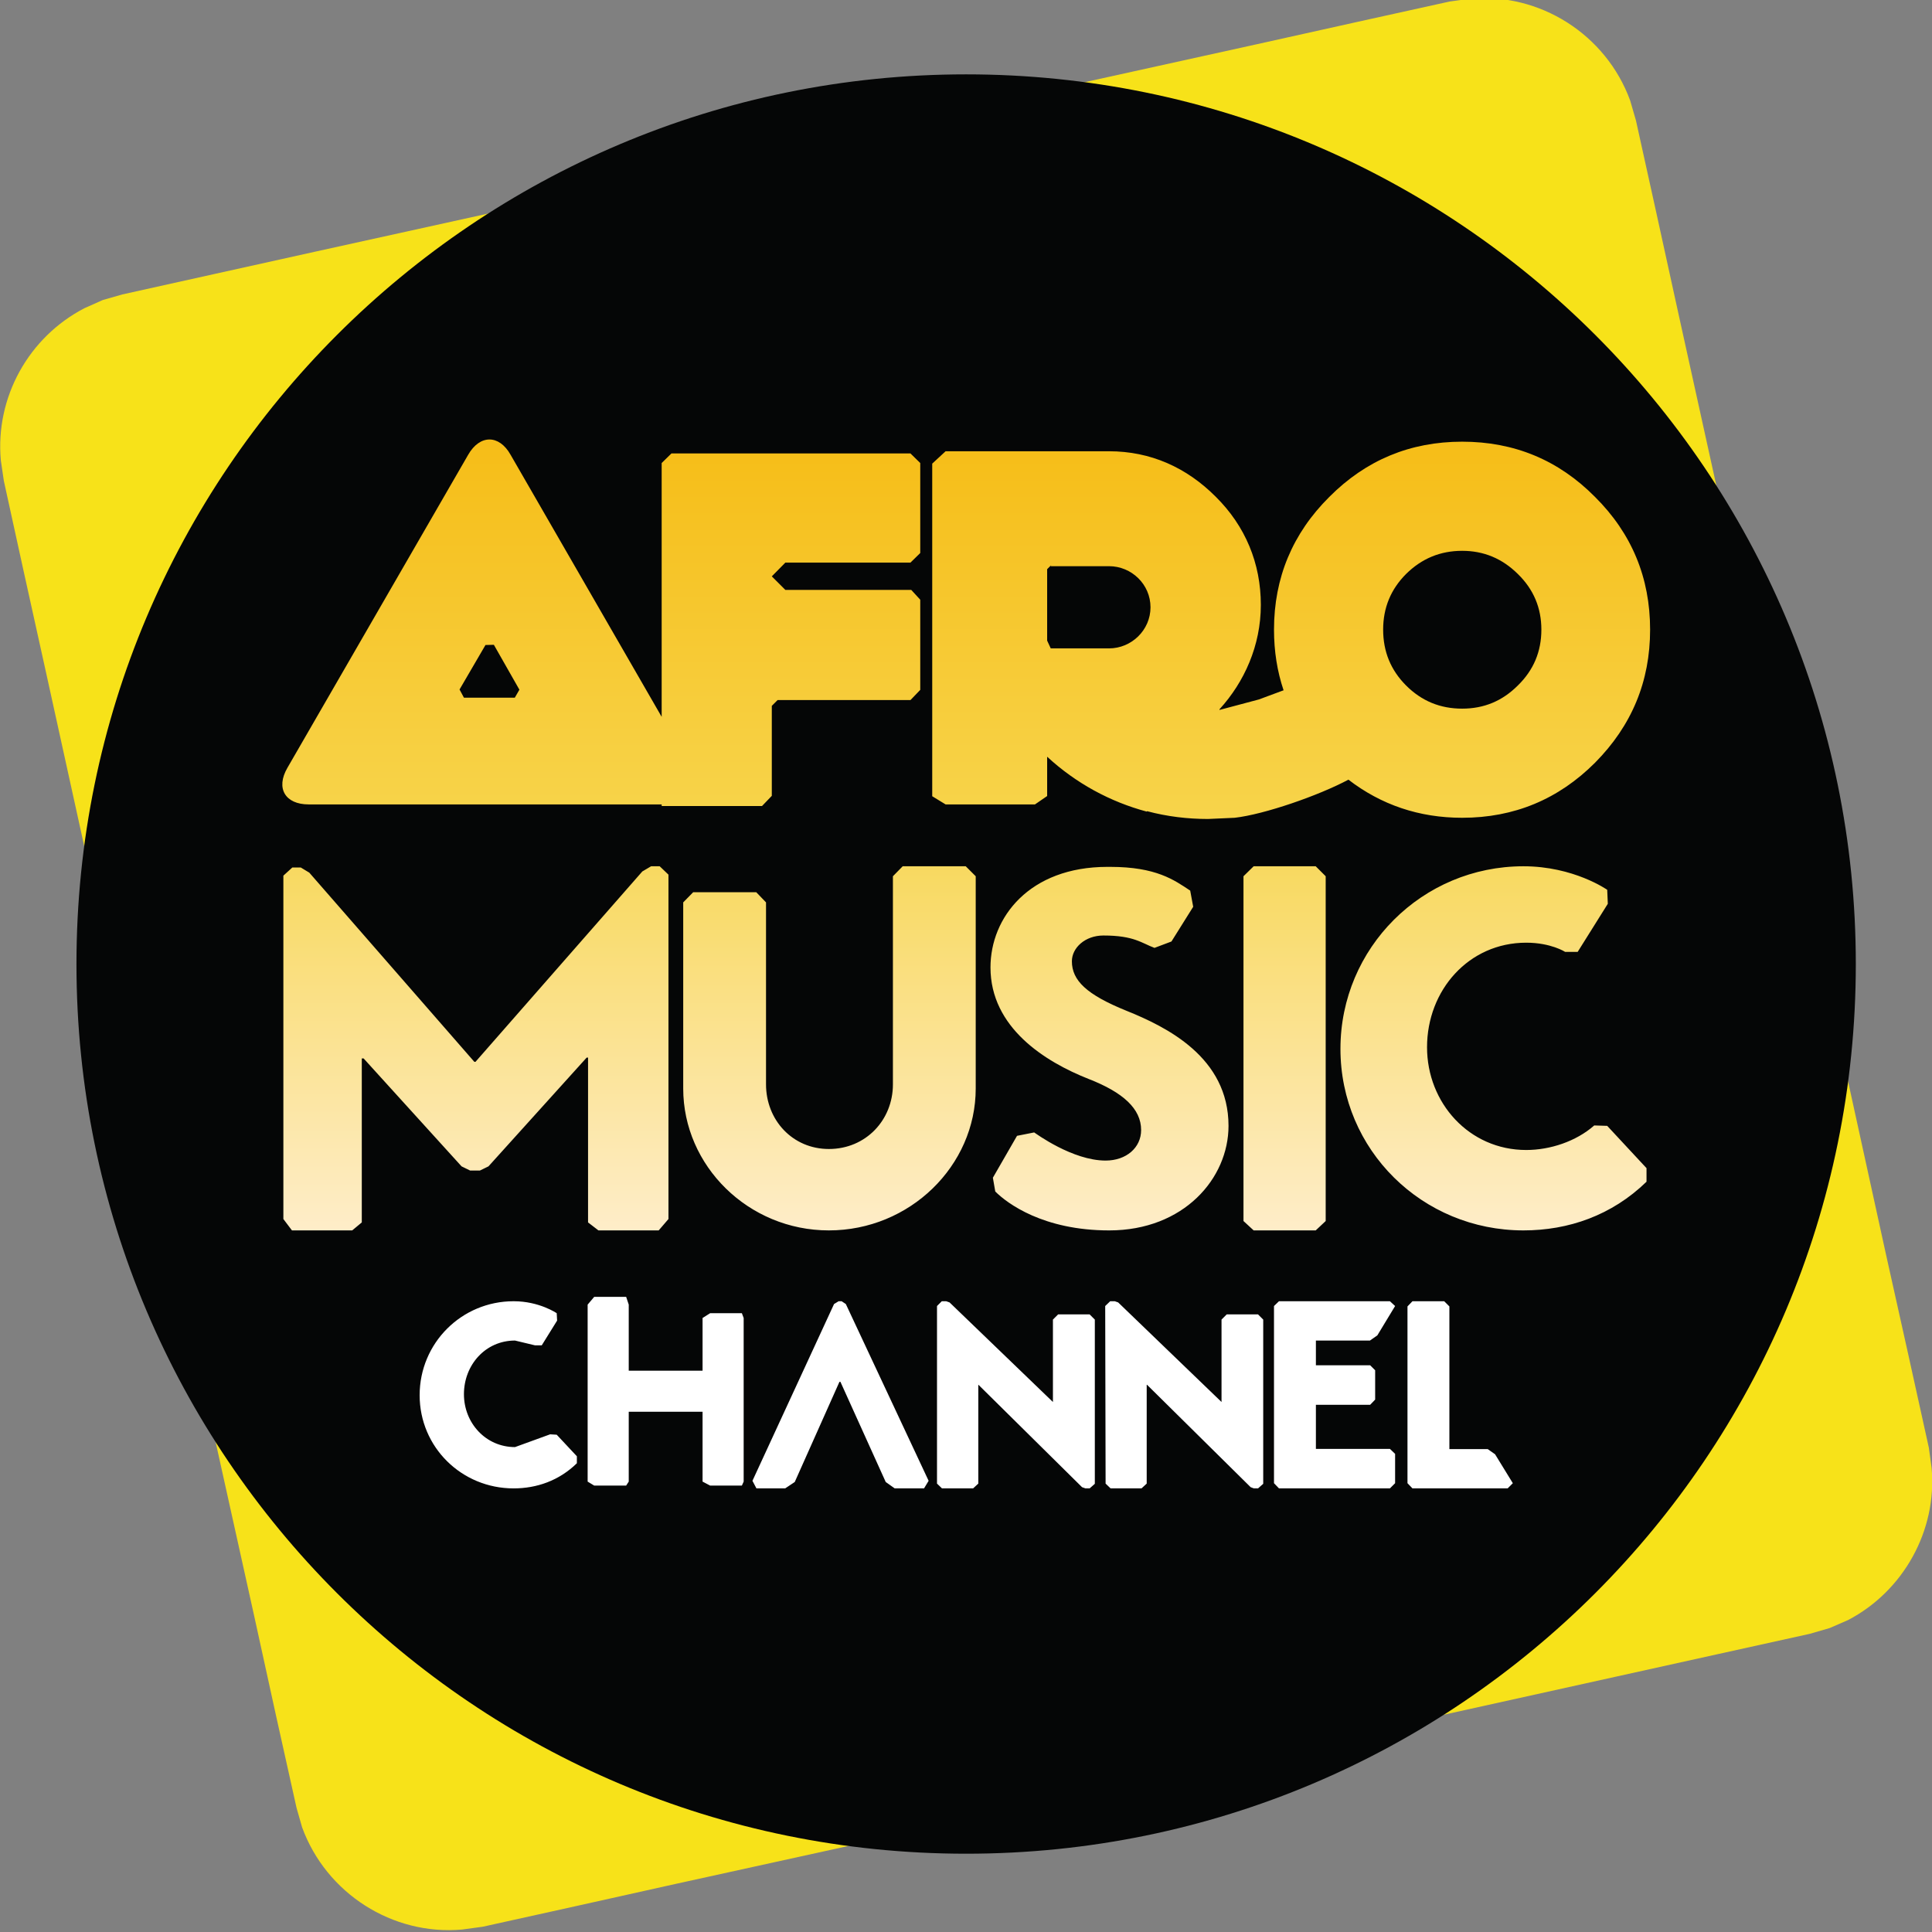 <?xml version="1.0" encoding="UTF-8" standalone="no"?>
<!-- Created with Inkscape (http://www.inkscape.org/) -->

<svg
   xmlns:dc="http://purl.org/dc/elements/1.1/"
   xmlns:cc="http://creativecommons.org/ns#"
   xmlns:rdf="http://www.w3.org/1999/02/22-rdf-syntax-ns#"
   xmlns:svg="http://www.w3.org/2000/svg"
   xmlns="http://www.w3.org/2000/svg"
   xmlns:sodipodi="http://sodipodi.sourceforge.net/DTD/sodipodi-0.dtd"
   xmlns:inkscape="http://www.inkscape.org/namespaces/inkscape"
   width="78.064mm"
   height="78.064mm"
   viewBox="0 0 276.606 276.606"
   id="svg8048"
   version="1.1"
   inkscape:version="0.91 r13725"
   sodipodi:docname="afromusic.default.svg">
  <rect x="0" y="0" width="276.606" height="276.606" fill="#808080" stroke="none"/>
  <defs
     id="defs8050">
    <clipPath
       clipPathUnits="userSpaceOnUse"
       id="clipPath3162">
      <path
         d="m 69.916,622.317 c 0,-0.507 0.41,-0.91 0.917,-0.91 l 0,0 c 0.226,0 0.443,0.075 0.617,0.244 l 0,0 0,0.068 -0.197,0.212 -0.065,0.002 c -0.091,-0.08 -0.221,-0.123 -0.341,-0.123 l 0,0 c -0.286,0 -0.497,0.236 -0.497,0.515 l 0,0 c 0,0.286 0.209,0.524 0.497,0.524 l 0,0 c 0.124,0 0.195,-0.046 0.195,-0.046 l 0,0 0.063,0 0.151,0.241 -0.003,0.07 c 0,0 -0.167,0.118 -0.42,0.118 l 0,0 c -0.507,0 -0.917,-0.409 -0.917,-0.915 m -0.435,0.915 -0.051,-0.05 0,-1.728 0.051,-0.047 0.311,0 0.05,0.047 0,1.728 -0.05,0.05 -0.311,0 z m -1.759,0 -0.049,-0.05 0,-1.043 c 0,-0.179 -0.136,-0.324 -0.321,-0.324 l 0,0 c -0.182,0 -0.315,0.145 -0.315,0.324 l 0,0 0,0.912 -0.049,0.051 -0.316,0 -0.05,-0.051 0,-0.933 c 0,-0.387 0.326,-0.711 0.73,-0.711 l 0,0 c 0.406,0 0.736,0.324 0.736,0.711 l 0,0 0,1.064 -0.05,0.05 -0.316,0 z m -1.261,0 -0.044,-0.026 -0.836,-0.954 -0.006,0 -0.827,0.948 -0.043,0.026 -0.042,0 -0.045,-0.041 0,-1.721 0.043,-0.057 0.302,0 0.048,0.04 0,0.822 0.009,0 0.491,-0.541 0.043,-0.021 0.049,0 0.043,0.021 0.492,0.545 0.007,0 0,-0.826 0.052,-0.04 0.302,0 0.049,0.057 0,1.726 -0.044,0.042 -0.043,0 z m 2.287,-0.003 c -0.391,0 -0.586,-0.253 -0.586,-0.504 l 0,0 c 0,-0.302 0.274,-0.473 0.492,-0.559 l 0,0 c 0.172,-0.067 0.263,-0.149 0.263,-0.256 l 0,0 c 0,-0.088 -0.074,-0.153 -0.178,-0.153 l 0,0 c -0.166,0 -0.35,0.136 -0.358,0.141 l 0,0 -0.086,-0.017 -0.121,-0.21 0.012,-0.069 c 0.06,-0.06 0.241,-0.195 0.571,-0.195 l 0,0 c 0.374,0 0.598,0.261 0.598,0.524 l 0,0 c 0,0.344 -0.311,0.496 -0.512,0.577 l 0,0 c -0.2,0.081 -0.273,0.152 -0.273,0.248 l 0,0 c 0,0.067 0.066,0.129 0.158,0.129 l 0,0 c 0.154,0 0.191,-0.038 0.256,-0.062 l 0,0 0.085,0.032 0.109,0.174 -0.015,0.081 c -0.08,0.053 -0.17,0.119 -0.401,0.119 l 0,0 c -0.004,0 -0.009,0 -0.014,0"
         id="path3164"
         inkscape:connector-curvature="0" />
    </clipPath>
    <linearGradient
       x1="0"
       y1="0"
       x2="1"
       y2="0"
       gradientUnits="userSpaceOnUse"
       gradientTransform="matrix(0,1.825,1.825,0,68.04,621.407)"
       spreadMethod="pad"
       id="linearGradient3170">
      <stop
         style="stop-opacity:1;stop-color:#feedc9"
         offset="0"
         id="stop3172" />
      <stop
         style="stop-opacity:1;stop-color:#f8d960"
         offset="1"
         id="stop3174" />
    </linearGradient>
    <clipPath
       clipPathUnits="userSpaceOnUse"
       id="clipPath3182">
      <path
         d="m 65.544,625.294 -0.906,-1.569 c -0.059,-0.102 -0.011,-0.183 0.107,-0.183 l 0,0 1.769,0 0,-0.008 0.503,0 0.049,0.051 0,0.451 0.029,0.029 0.666,0 0.049,0.051 0,0.452 -0.045,0.049 -0.024,0 -0.607,0 -0.068,0.068 0.068,0.069 0.627,0 0.049,0.048 0,0.451 -0.049,0.048 -1.198,0 -0.049,-0.048 0,-1.272 -0.757,1.313 c -0.029,0.052 -0.068,0.077 -0.106,0.077 l 0,0 c -0.039,0 -0.078,-0.026 -0.107,-0.077 m -0.043,-1.176 0.13,0.223 0.042,10e-4 0.128,-0.225 -0.023,-0.04 -0.255,0 -0.022,0.041 z m 4.359,0.965 c -0.184,-0.183 -0.277,-0.405 -0.277,-0.665 l 0,0 c 0,-0.108 0.016,-0.209 0.048,-0.304 l 0,0 -0.124,-0.046 -0.199,-0.053 0.002,10e-4 0,0.003 c 0.124,0.136 0.207,0.319 0.207,0.523 l 0,0 c 0,0.209 -0.078,0.395 -0.225,0.541 l 0,0 c -0.147,0.148 -0.328,0.229 -0.536,0.229 l 0,0 -0.819,0 -0.067,-0.062 0,-1.667 0.067,-0.041 0.448,0 0.061,0.042 0,0.197 c 0.144,-0.133 0.316,-0.226 0.499,-0.275 l 0,0 0.002,0.002 c 0.101,-0.027 0.204,-0.039 0.305,-0.039 l 0,0 0.134,0.006 c 0.149,0.017 0.42,0.111 0.57,0.191 l 0,0 c 0.164,-0.126 0.354,-0.191 0.57,-0.191 l 0,0 c 0.261,0 0.483,0.093 0.666,0.276 l 0,0 c 0.184,0.186 0.276,0.407 0.276,0.667 l 0,0 c 0,0.26 -0.092,0.482 -0.276,0.665 l 0,0 c -0.183,0.185 -0.405,0.277 -0.666,0.277 l 0,0 c -0.26,0 -0.482,-0.092 -0.666,-0.277 m 0.385,-0.945 c -0.077,0.077 -0.115,0.17 -0.115,0.28 l 0,0 c 0,0.109 0.038,0.202 0.115,0.279 l 0,0 c 0.078,0.077 0.171,0.116 0.281,0.116 l 0,0 c 0.109,0 0.201,-0.039 0.279,-0.116 l 0,0 c 0.079,-0.077 0.118,-0.17 0.118,-0.279 l 0,0 c 0,-0.11 -0.039,-0.203 -0.118,-0.28 l 0,0 c -0.078,-0.078 -0.17,-0.116 -0.279,-0.116 l 0,0 c -0.11,0 -0.203,0.038 -0.281,0.116 m -1.799,0.225 0,0.358 0.021,0.021 -0.004,-0.006 0.293,0 c 0.113,0 0.208,-0.091 0.208,-0.206 l 0,0 c 0,-0.114 -0.095,-0.206 -0.208,-0.206 l 0,0 -0.292,0 -0.018,0.039 z"
         id="path3184"
         inkscape:connector-curvature="0" />
    </clipPath>
    <linearGradient
       x1="0"
       y1="0"
       x2="1"
       y2="0"
       gradientUnits="userSpaceOnUse"
       gradientTransform="matrix(0,1.903,1.903,0,68.04,623.468)"
       spreadMethod="pad"
       id="linearGradient3190">
      <stop
         style="stop-opacity:1;stop-color:#f7d44b"
         offset="0"
         id="stop3192" />
      <stop
         style="stop-opacity:1;stop-color:#f6bd17"
         offset="1"
         id="stop3194" />
    </linearGradient>
  </defs>
  <sodipodi:namedview
     id="base"
     pagecolor="#ffffff"
     bordercolor="#666666"
     borderopacity="1.0"
     inkscape:pageopacity="0.0"
     inkscape:pageshadow="2"
     inkscape:zoom="1.1115234"
     inkscape:cx="4.5417297"
     inkscape:cy="146.393"
     inkscape:document-units="px"
     inkscape:current-layer="layer1"
     showgrid="false"
     fit-margin-top="0"
     fit-margin-left="0"
     fit-margin-right="0"
     fit-margin-bottom="0"
     inkscape:window-width="1920"
     inkscape:window-height="983"
     inkscape:window-x="0"
     inkscape:window-y="27"
     inkscape:window-maximized="1" />
  <g
     inkscape:label="Layer 1"
     inkscape:groupmode="layer"
     id="layer1"
     transform="translate(-192.774,-402.149)">
    <g
       id="g7993"
       transform="matrix(28.566,0,0,-28.566,-1612.534,18329.419)">
      <g
         transform="translate(65.643,626.503)"
         id="g3146">
        <path
           inkscape:connector-curvature="0"
           id="path3148"
           style="fill:#f7e219;fill-opacity:1;fill-rule:nonzero;stroke:none"
           d="M 0,0 -0.867,-0.191 -1.368,-0.302 -1.832,-0.405 -1.93,-0.433 -2.022,-0.474 C -2.3,-0.618 -2.47,-0.919 -2.441,-1.237 l 0.015,-0.102 0.101,-0.461 0.111,-0.502 0.19,-0.864 0.66,-2.993 0.192,-0.866 0.11,-0.502 0.103,-0.463 0.028,-0.098 c 0.121,-0.331 0.453,-0.543 0.802,-0.512 l 0.103,0.014 0.461,0.102 0.503,0.112 0.865,0.19 2.99,0.659 0.868,0.192 0.502,0.111 0.462,0.102 0.1,0.029 0.092,0.04 c 0.276,0.144 0.447,0.447 0.419,0.762 L 7.222,-6.185 7.12,-5.723 7.008,-5.22 6.818,-4.353 6.157,-1.363 5.966,-0.497 5.856,0.005 5.754,0.467 5.725,0.567 C 5.604,0.898 5.272,1.109 4.922,1.077 L 4.82,1.063 4.358,0.961 3.854,0.849 2.992,0.659 0,0 Z" />
      </g>
      <g
         transform="translate(72.499,622.742)"
         id="g3150">
        <path
           inkscape:connector-curvature="0"
           id="path3152"
           style="fill:#050606;fill-opacity:1;fill-rule:nonzero;stroke:none"
           d="m 0,0 c 0,2.463 -1.996,4.459 -4.459,4.459 -2.463,0 -4.459,-1.996 -4.459,-4.459 0,-2.463 1.996,-4.459 4.459,-4.459 C -1.996,-4.459 0,-2.463 0,0" />
      </g>
      <g
         transform="translate(66.143,621.035)"
         id="g3154">
        <path
           inkscape:connector-curvature="0"
           id="path3156"
           style="fill:#ffffff;fill-opacity:1;fill-rule:nonzero;stroke:none"
           d="m 0,0 0,-0.887 0.033,-0.02 0.16,0 0.013,0.02 0,0.35 0.37,0 0,-0.35 0.038,-0.02 0.159,0 0.009,0.02 0,0.82 -0.009,0.024 -0.159,0 -0.038,-0.024 0,-0.264 -0.37,0 0,0.331 -0.013,0.039 -0.16,0 L 0,0 Z m 4.611,-0.921 -0.477,0 -0.025,0.026 0,0.886 0.025,0.026 0.159,0 0.026,-0.026 0,-0.715 0.192,0 0.037,-0.026 0.089,-0.145 -0.026,-0.026 z m -1.171,0.914 0.025,0.024 0.556,0 0.026,-0.024 -0.089,-0.147 -0.037,-0.026 -0.271,0 0,-0.124 0.272,0 0.025,-0.025 0,-0.147 -0.025,-0.026 -0.272,0 0,-0.221 0.371,0 0.026,-0.025 0,-0.147 -0.026,-0.026 -0.556,0 -0.025,0.026 0,0.888 z m -0.846,0 0.025,0.024 0.023,0 0.017,-0.006 0.518,-0.499 0,0.413 0.026,0.026 0.157,0 0.026,-0.026 0,-0.823 -0.026,-0.023 -0.021,0 -0.016,0.006 -0.519,0.513 -0.002,0 0,-0.495 -0.026,-0.024 -0.155,0 -0.025,0.024 -0.002,0.89 z m -0.843,0 0.024,0.024 0.022,0 0.017,-0.006 0.518,-0.499 0,0.413 0.026,0.026 0.158,0 0.026,-0.026 0,-0.823 -0.026,-0.023 -0.021,0 -0.017,0.006 -0.519,0.513 -0.001,0 0,-0.495 -0.026,-0.024 -0.156,0 -0.025,0.024 0,0.89 z m -0.042,-0.876 -0.023,-0.038 -0.147,0 -0.045,0.032 -0.227,0.502 -0.005,0 -0.224,-0.502 -0.048,-0.032 -0.144,0 -0.02,0.038 0.409,0.886 0.023,0.014 0.015,0 0.021,-0.014 0.415,-0.886 z m -2.08,0.9 c 0.129,0 0.216,-0.06 0.216,-0.06 l 0.002,-0.037 -0.077,-0.124 -0.034,0 -0.1,0.024 c -0.148,0 -0.256,-0.122 -0.256,-0.269 0,-0.144 0.109,-0.265 0.256,-0.265 l 0.176,0.064 0.033,-0.002 0.101,-0.108 0,-0.035 c -0.089,-0.087 -0.201,-0.126 -0.317,-0.126 -0.261,0 -0.471,0.207 -0.471,0.467 0,0.261 0.21,0.471 0.471,0.471" />
      </g>
      <g
         id="g7975">
        <g
           id="g3158">
          <g
             id="g3160"
             clip-path="url(#clipPath3162)">
            <g
               id="g3166">
              <g
                 id="g3168">
                <path
                   d="m 69.916,622.317 c 0,-0.507 0.41,-0.91 0.917,-0.91 l 0,0 c 0.226,0 0.443,0.075 0.617,0.244 l 0,0 0,0.068 -0.197,0.212 -0.065,0.002 c -0.091,-0.08 -0.221,-0.123 -0.341,-0.123 l 0,0 c -0.286,0 -0.497,0.236 -0.497,0.515 l 0,0 c 0,0.286 0.209,0.524 0.497,0.524 l 0,0 c 0.124,0 0.195,-0.046 0.195,-0.046 l 0,0 0.063,0 0.151,0.241 -0.003,0.07 c 0,0 -0.167,0.118 -0.42,0.118 l 0,0 c -0.507,0 -0.917,-0.409 -0.917,-0.915 m -0.435,0.915 -0.051,-0.05 0,-1.728 0.051,-0.047 0.311,0 0.05,0.047 0,1.728 -0.05,0.05 -0.311,0 z m -1.759,0 -0.049,-0.05 0,-1.043 c 0,-0.179 -0.136,-0.324 -0.321,-0.324 l 0,0 c -0.182,0 -0.315,0.145 -0.315,0.324 l 0,0 0,0.912 -0.049,0.051 -0.316,0 -0.05,-0.051 0,-0.933 c 0,-0.387 0.326,-0.711 0.73,-0.711 l 0,0 c 0.406,0 0.736,0.324 0.736,0.711 l 0,0 0,1.064 -0.05,0.05 -0.316,0 z m -1.261,0 -0.044,-0.026 -0.836,-0.954 -0.006,0 -0.827,0.948 -0.043,0.026 -0.042,0 -0.045,-0.041 0,-1.721 0.043,-0.057 0.302,0 0.048,0.04 0,0.822 0.009,0 0.491,-0.541 0.043,-0.021 0.049,0 0.043,0.021 0.492,0.545 0.007,0 0,-0.826 0.052,-0.04 0.302,0 0.049,0.057 0,1.726 -0.044,0.042 -0.043,0 z m 2.287,-0.003 c -0.391,0 -0.586,-0.253 -0.586,-0.504 l 0,0 c 0,-0.302 0.274,-0.473 0.492,-0.559 l 0,0 c 0.172,-0.067 0.263,-0.149 0.263,-0.256 l 0,0 c 0,-0.088 -0.074,-0.153 -0.178,-0.153 l 0,0 c -0.166,0 -0.35,0.136 -0.358,0.141 l 0,0 -0.086,-0.017 -0.121,-0.21 0.012,-0.069 c 0.06,-0.06 0.241,-0.195 0.571,-0.195 l 0,0 c 0.374,0 0.598,0.261 0.598,0.524 l 0,0 c 0,0.344 -0.311,0.496 -0.512,0.577 l 0,0 c -0.2,0.081 -0.273,0.152 -0.273,0.248 l 0,0 c 0,0.067 0.066,0.129 0.158,0.129 l 0,0 c 0.154,0 0.191,-0.038 0.256,-0.062 l 0,0 0.085,0.032 0.109,0.174 -0.015,0.081 c -0.08,0.053 -0.17,0.119 -0.401,0.119 l 0,0 c -0.004,0 -0.009,0 -0.014,0"
                   style="fill:url(#linearGradient3170);stroke:none"
                   id="path3176"
                   inkscape:connector-curvature="0" />
              </g>
            </g>
          </g>
        </g>
        <g
           id="g3178">
          <g
             id="g3180"
             clip-path="url(#clipPath3182)">
            <g
               id="g3186">
              <g
                 id="g3188">
                <path
                   d="m 65.544,625.294 -0.906,-1.569 c -0.059,-0.102 -0.011,-0.183 0.107,-0.183 l 0,0 1.769,0 0,-0.008 0.503,0 0.049,0.051 0,0.451 0.029,0.029 0.666,0 0.049,0.051 0,0.452 -0.045,0.049 -0.024,0 -0.607,0 -0.068,0.068 0.068,0.069 0.627,0 0.049,0.048 0,0.451 -0.049,0.048 -1.198,0 -0.049,-0.048 0,-1.272 -0.757,1.313 c -0.029,0.052 -0.068,0.077 -0.106,0.077 l 0,0 c -0.039,0 -0.078,-0.026 -0.107,-0.077 m -0.043,-1.176 0.13,0.223 0.042,10e-4 0.128,-0.225 -0.023,-0.04 -0.255,0 -0.022,0.041 z m 4.359,0.965 c -0.184,-0.183 -0.277,-0.405 -0.277,-0.665 l 0,0 c 0,-0.108 0.016,-0.209 0.048,-0.304 l 0,0 -0.124,-0.046 -0.199,-0.053 0.002,10e-4 0,0.003 c 0.124,0.136 0.207,0.319 0.207,0.523 l 0,0 c 0,0.209 -0.078,0.395 -0.225,0.541 l 0,0 c -0.147,0.148 -0.328,0.229 -0.536,0.229 l 0,0 -0.819,0 -0.067,-0.062 0,-1.667 0.067,-0.041 0.448,0 0.061,0.042 0,0.197 c 0.144,-0.133 0.316,-0.226 0.499,-0.275 l 0,0 0.002,0.002 c 0.101,-0.027 0.204,-0.039 0.305,-0.039 l 0,0 0.134,0.006 c 0.149,0.017 0.42,0.111 0.57,0.191 l 0,0 c 0.164,-0.126 0.354,-0.191 0.57,-0.191 l 0,0 c 0.261,0 0.483,0.093 0.666,0.276 l 0,0 c 0.184,0.186 0.276,0.407 0.276,0.667 l 0,0 c 0,0.26 -0.092,0.482 -0.276,0.665 l 0,0 c -0.183,0.185 -0.405,0.277 -0.666,0.277 l 0,0 c -0.26,0 -0.482,-0.092 -0.666,-0.277 m 0.385,-0.945 c -0.077,0.077 -0.115,0.17 -0.115,0.28 l 0,0 c 0,0.109 0.038,0.202 0.115,0.279 l 0,0 c 0.078,0.077 0.171,0.116 0.281,0.116 l 0,0 c 0.109,0 0.201,-0.039 0.279,-0.116 l 0,0 c 0.079,-0.077 0.118,-0.17 0.118,-0.279 l 0,0 c 0,-0.11 -0.039,-0.203 -0.118,-0.28 l 0,0 c -0.078,-0.078 -0.17,-0.116 -0.279,-0.116 l 0,0 c -0.11,0 -0.203,0.038 -0.281,0.116 m -1.799,0.225 0,0.358 0.021,0.021 -0.004,-0.006 0.293,0 c 0.113,0 0.208,-0.091 0.208,-0.206 l 0,0 c 0,-0.114 -0.095,-0.206 -0.208,-0.206 l 0,0 -0.292,0 -0.018,0.039 z"
                   style="fill:url(#linearGradient3190);stroke:none"
                   id="path3196"
                   inkscape:connector-curvature="0" />
              </g>
            </g>
          </g>
        </g>
      </g>
    </g>
  </g>
</svg>
